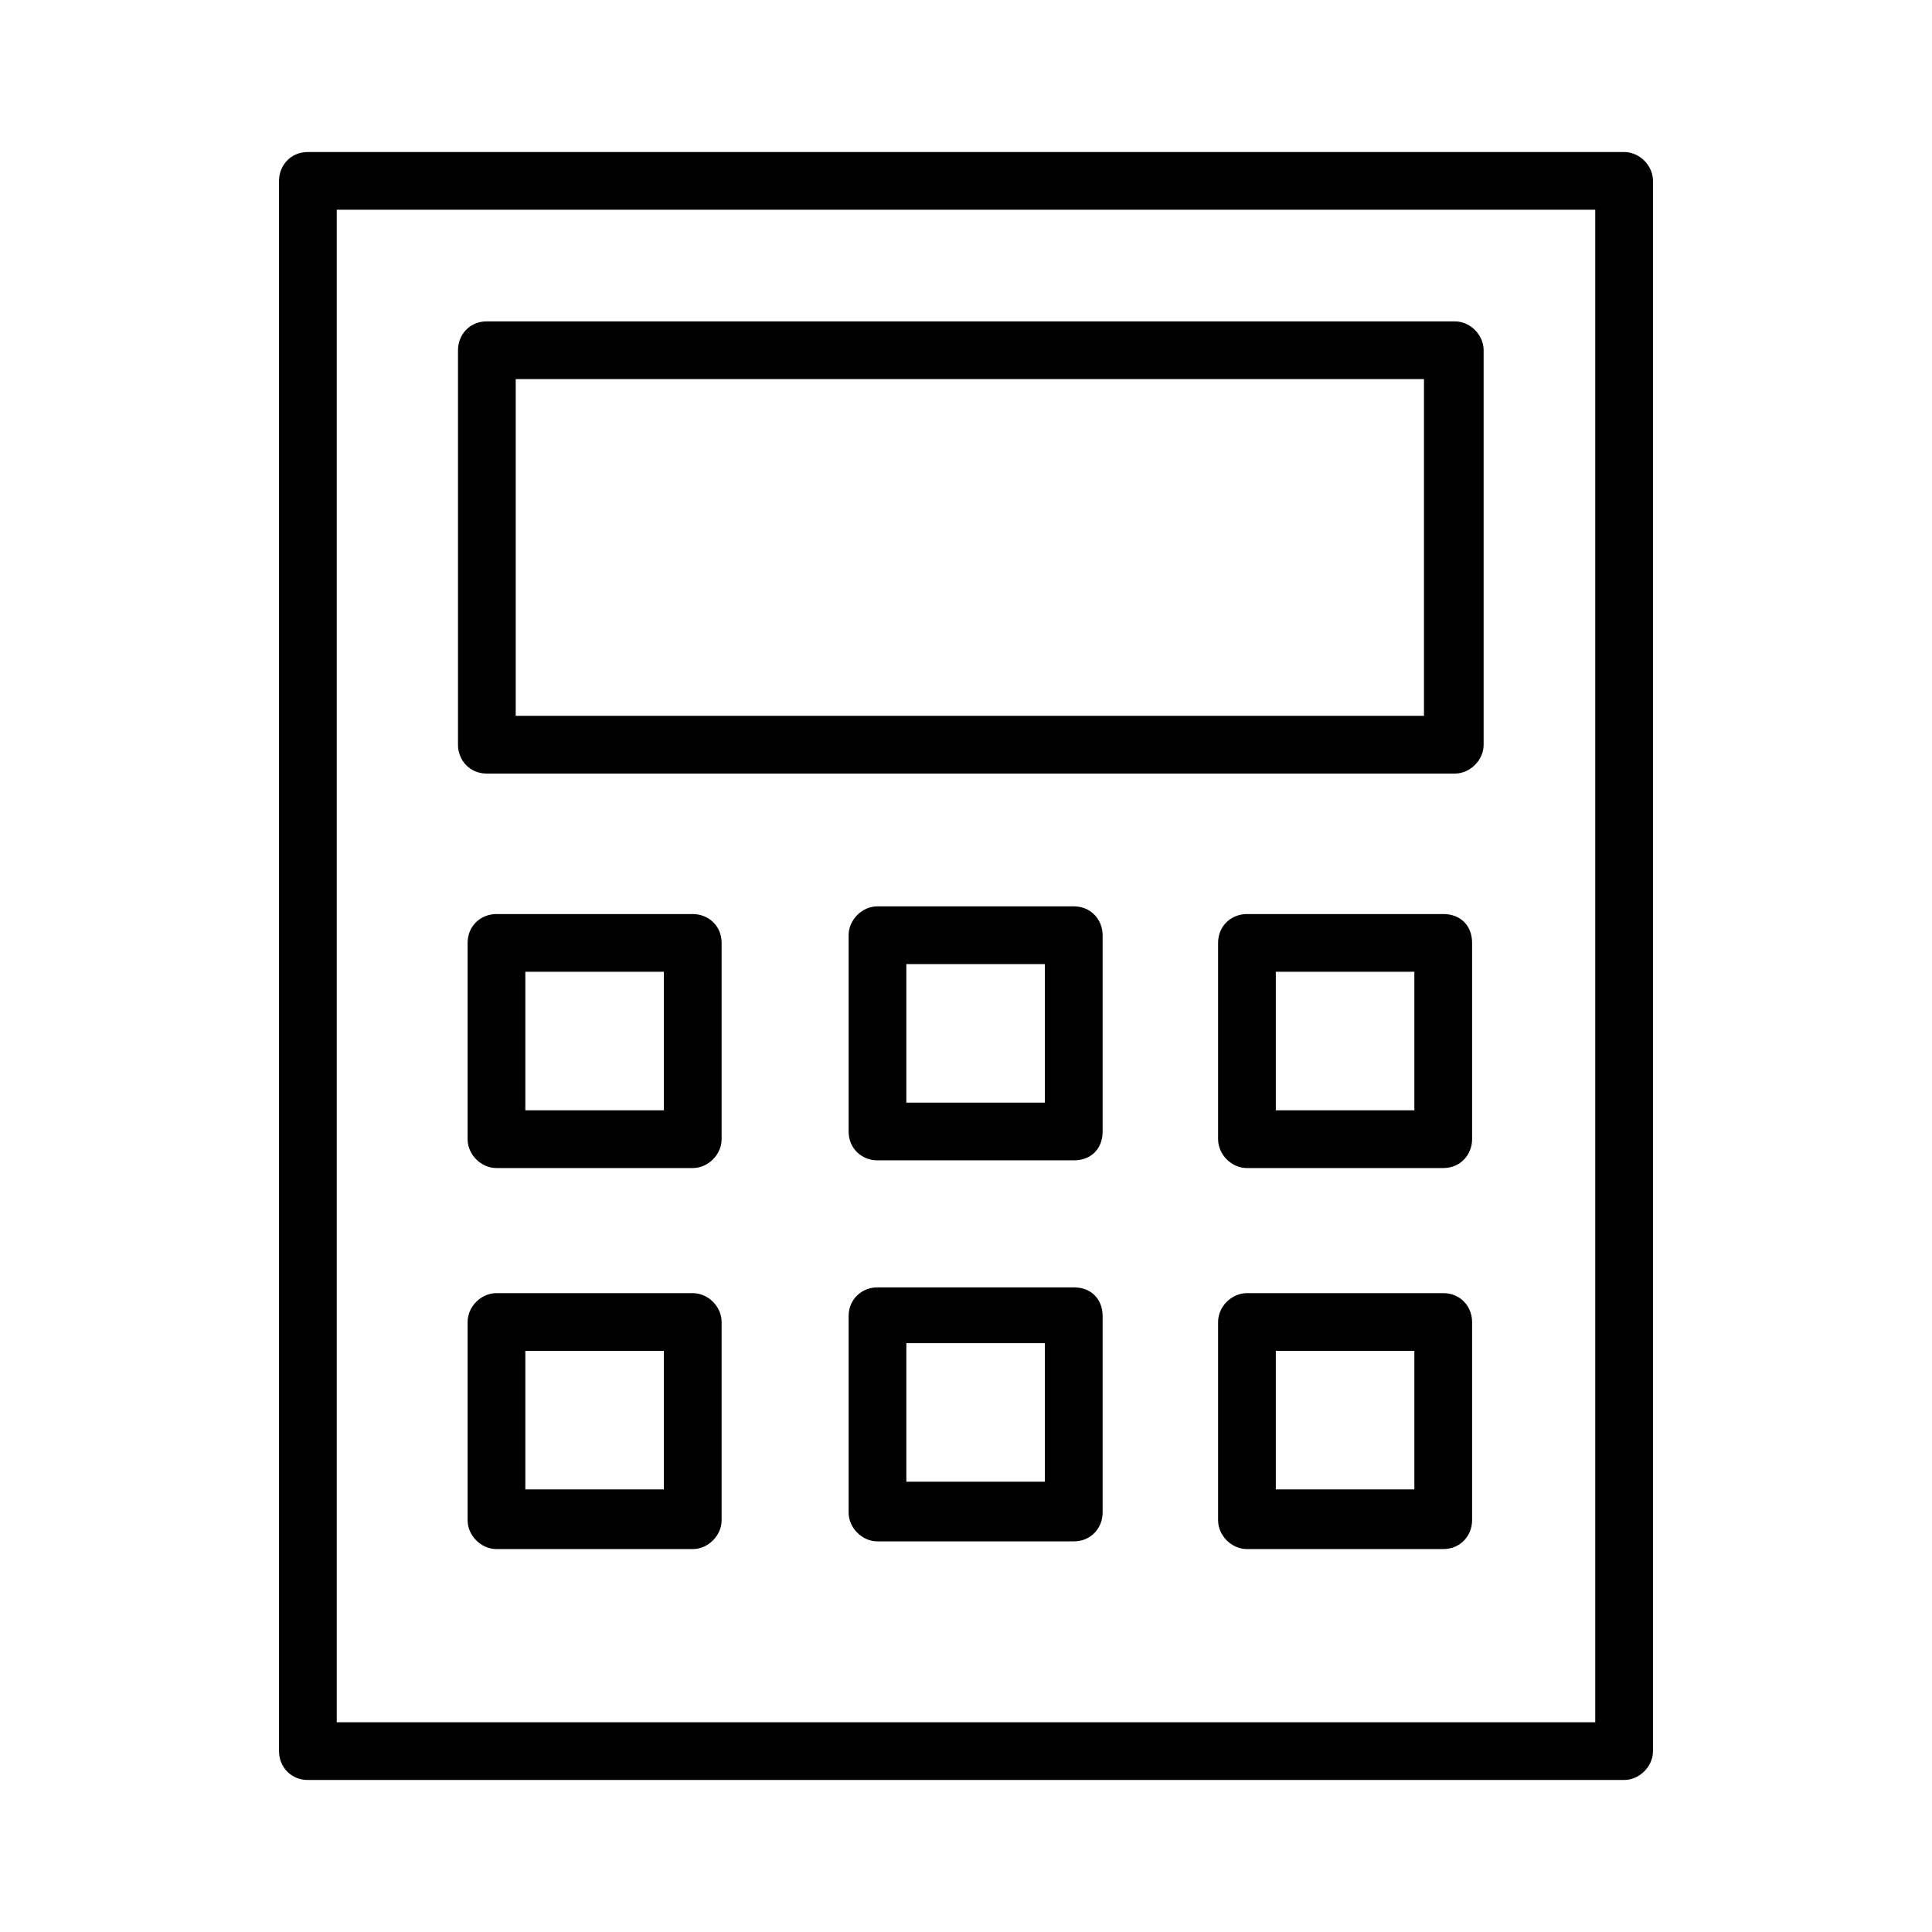 <svg xmlns="http://www.w3.org/2000/svg" viewBox="0 0 100.4 100.4"><path d="M84.4 7.9H16c-.9 0-1.5.7-1.5 1.5V91c0 .8.6 1.5 1.5 1.5h68.4c.8 0 1.5-.7 1.5-1.5V9.4c0-.8-.7-1.5-1.5-1.5zm-1.5 81.6H17.5V10.9h65.4v78.6z"/><path d="M25.3 40.2h50.3c.8 0 1.5-.7 1.5-1.5V18.2c0-.8-.7-1.5-1.5-1.5H25.3c-.9 0-1.5.7-1.5 1.5v20.5c0 .8.6 1.5 1.5 1.5zm1.5-20.5H74v17.5H26.8V19.7zM36 47.5H25.8c-.8 0-1.5.6-1.5 1.5v10.2c0 .8.7 1.5 1.5 1.5H36c.8 0 1.5-.7 1.5-1.5V49c0-.9-.7-1.5-1.5-1.5zm-1.5 10.2h-7.2v-7.2h7.2v7.2zM36 67.2H25.8c-.8 0-1.5.7-1.5 1.5V79c0 .8.7 1.5 1.5 1.5H36c.8 0 1.5-.7 1.5-1.5V68.7c0-.8-.7-1.5-1.5-1.5zm-1.5 10.2h-7.2v-7.2h7.2v7.2zM75 47.5H64.8c-.8 0-1.5.6-1.5 1.5v10.2c0 .8.7 1.5 1.5 1.5H75c.9 0 1.5-.7 1.5-1.5V49c0-.9-.6-1.5-1.5-1.5zm-1.5 10.2h-7.2v-7.2h7.2v7.2zM75 67.2H64.8c-.8 0-1.5.7-1.5 1.5V79c0 .8.7 1.5 1.5 1.5H75c.9 0 1.5-.7 1.5-1.5V68.7c0-.8-.6-1.5-1.5-1.5zm-1.5 10.2h-7.2v-7.2h7.2v7.2zM55.8 47.1H45.6c-.8 0-1.5.7-1.5 1.5v10.2c0 .9.7 1.5 1.5 1.5h10.2c.9 0 1.5-.6 1.5-1.5V48.6c0-.8-.6-1.5-1.5-1.5zm-1.5 10.2h-7.2v-7.2h7.2v7.2zM55.8 66.9H45.6c-.8 0-1.5.6-1.5 1.5v10.2c0 .8.7 1.5 1.5 1.5h10.2c.9 0 1.5-.7 1.5-1.5V68.4c0-.9-.6-1.5-1.5-1.5zM54.3 77h-7.2v-7.2h7.2V77z"/></svg>